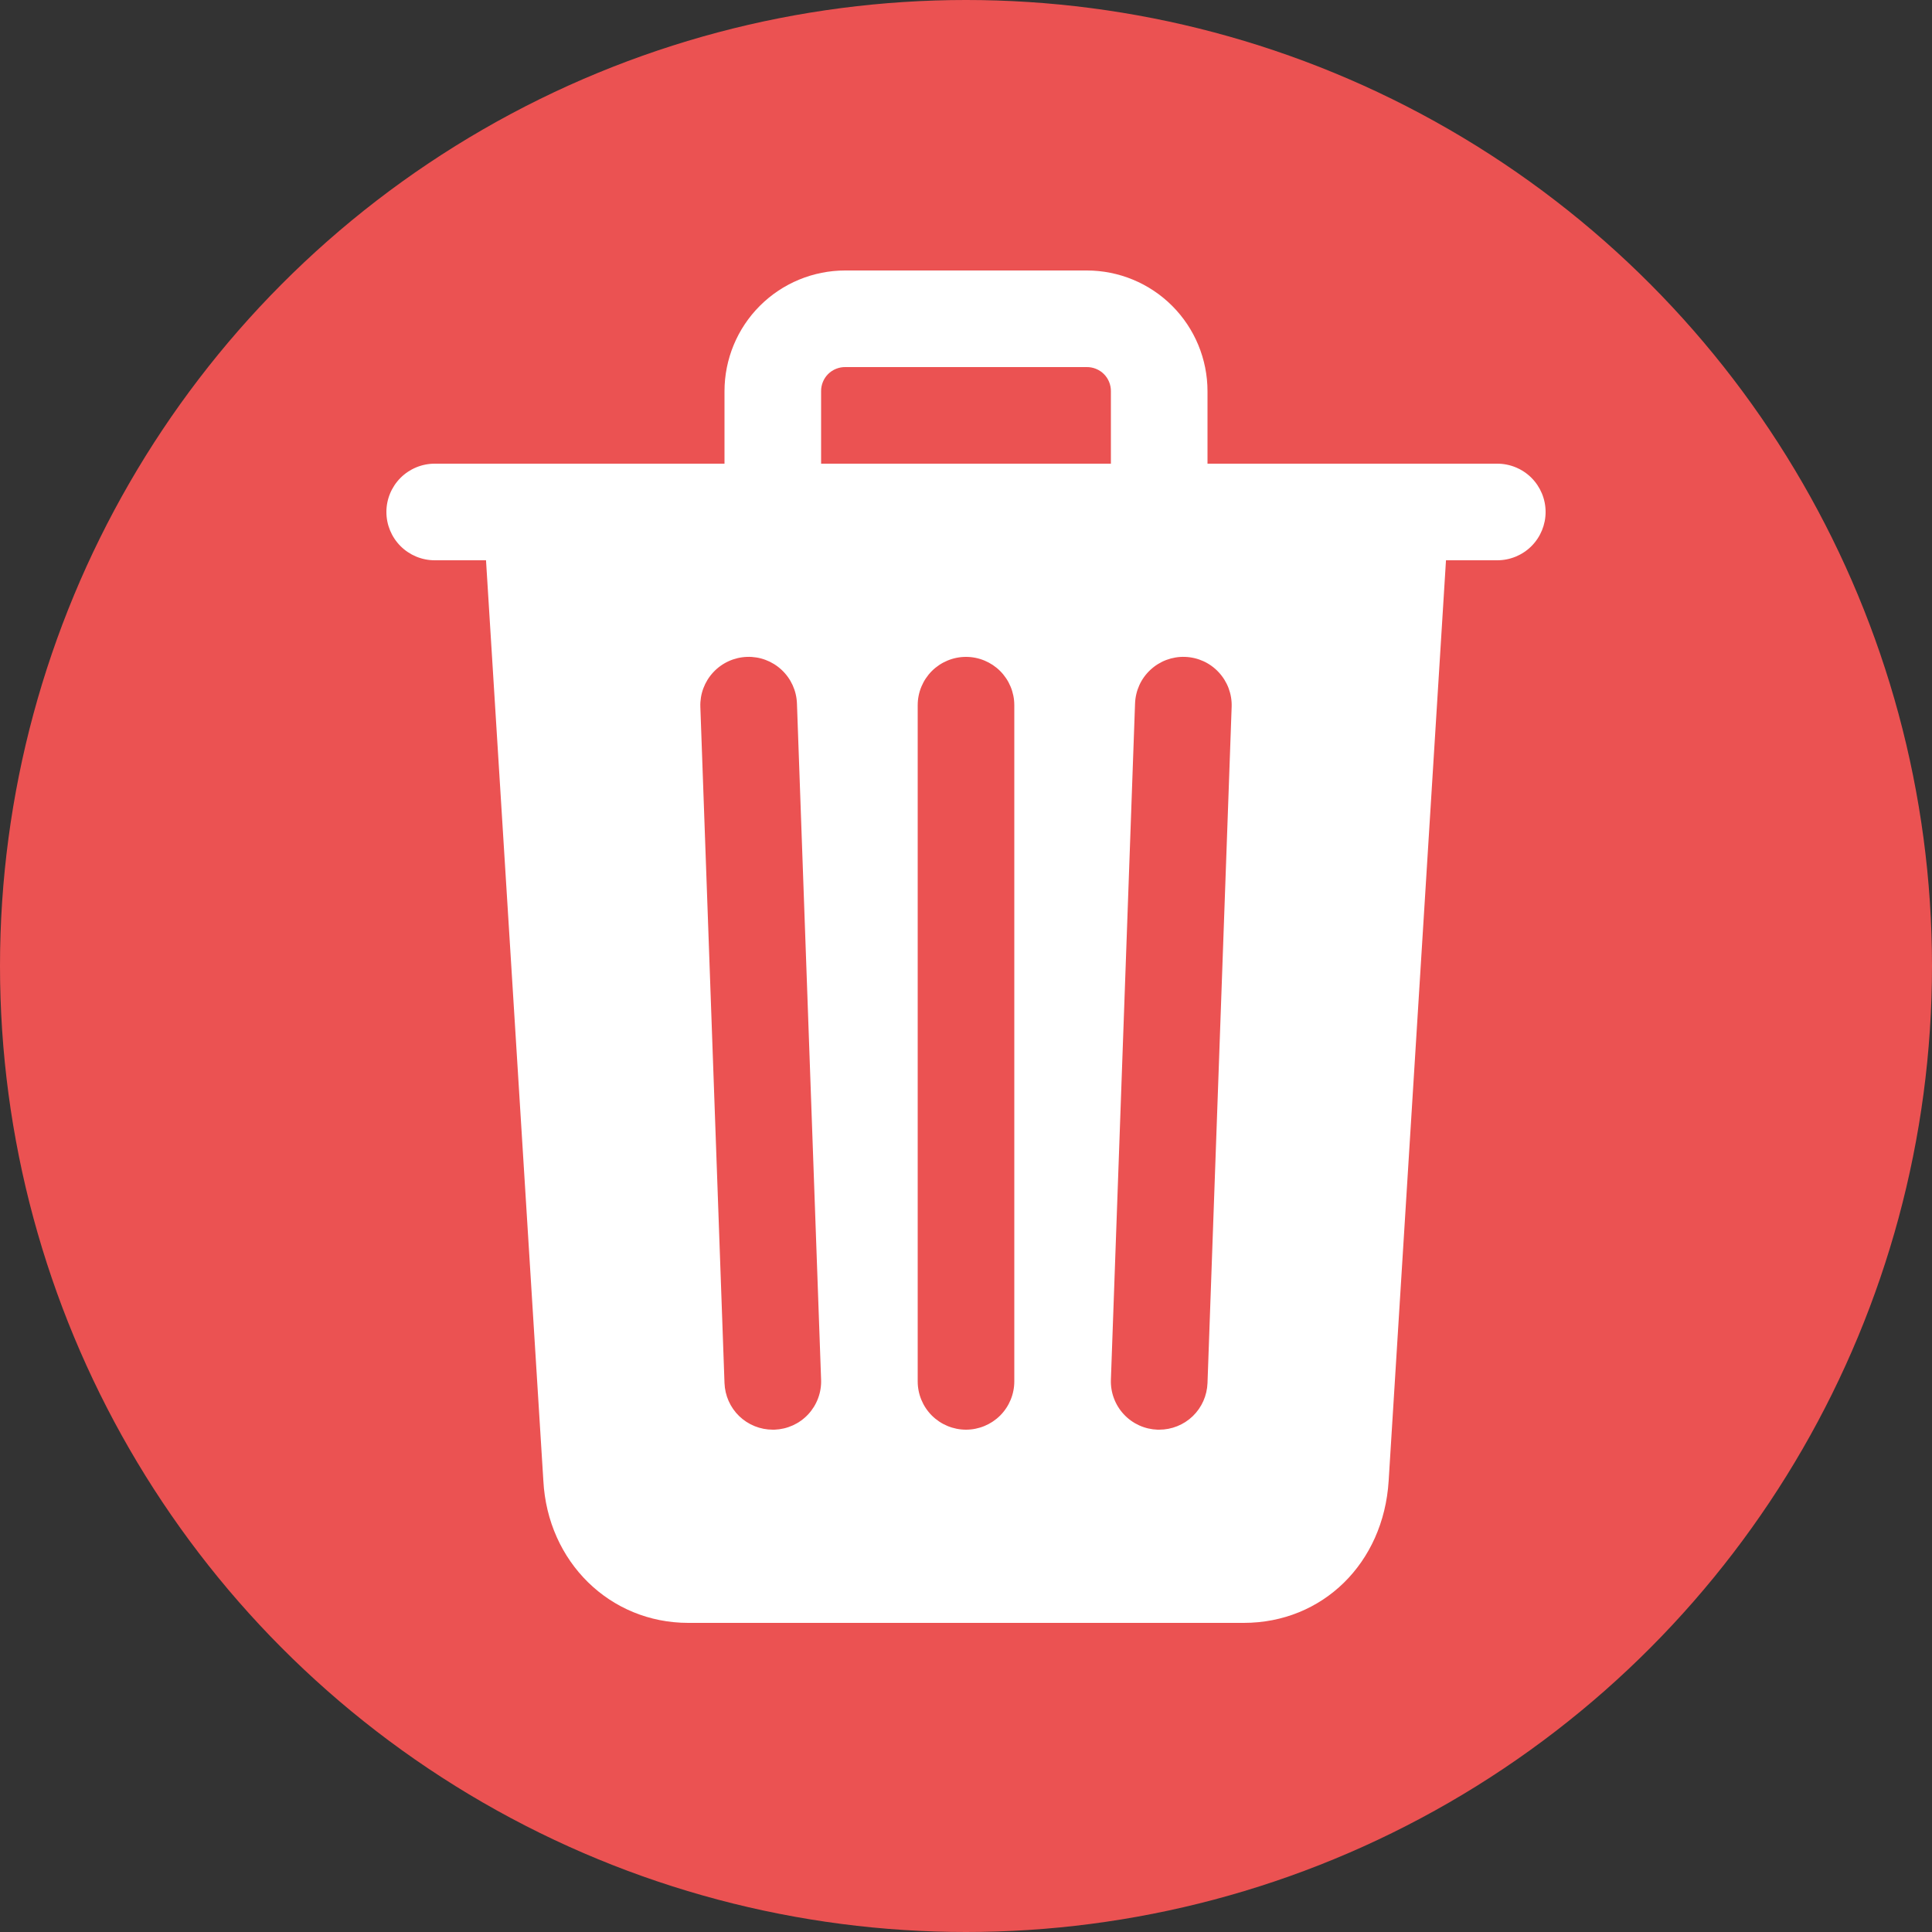 <svg width="50" height="50" viewBox="0 0 50 50" fill="none" xmlns="http://www.w3.org/2000/svg">
<rect x="0" y="0" width="50" height="50" fill="#333333" stroke="none"/>
<g id="Group 8">
<circle id="Ellipse 2" cx="25" cy="25" r="25" fill="#EB5252"/>
<path id="Vector" d="M38.75 12H31.25V10.125C31.25 9.296 30.921 8.501 30.335 7.915C29.749 7.329 28.954 7 28.125 7H21.875C21.046 7 20.251 7.329 19.665 7.915C19.079 8.501 18.75 9.296 18.75 10.125V12H11.25C10.918 12 10.601 12.132 10.366 12.366C10.132 12.601 10 12.918 10 13.25C10 13.582 10.132 13.899 10.366 14.134C10.601 14.368 10.918 14.5 11.25 14.5H12.578L14.062 38.322C14.173 40.419 15.781 42 17.812 42H32.188C34.229 42 35.805 40.455 35.938 38.328L37.422 14.5H38.75C39.081 14.5 39.4 14.368 39.634 14.134C39.868 13.899 40 13.582 40 13.25C40 12.918 39.868 12.601 39.634 12.366C39.4 12.132 39.081 12 38.75 12ZM20.044 37H20C19.676 37 19.365 36.875 19.131 36.65C18.898 36.425 18.762 36.118 18.75 35.794L18.125 18.294C18.113 17.963 18.234 17.64 18.46 17.398C18.686 17.155 18.999 17.012 19.331 17C19.662 16.988 19.985 17.109 20.227 17.335C20.47 17.561 20.613 17.874 20.625 18.206L21.25 35.706C21.256 35.87 21.23 36.033 21.172 36.187C21.115 36.341 21.028 36.482 20.916 36.603C20.804 36.723 20.669 36.82 20.52 36.888C20.37 36.956 20.209 36.994 20.044 37ZM26.25 35.75C26.25 36.081 26.118 36.4 25.884 36.634C25.649 36.868 25.331 37 25 37C24.669 37 24.351 36.868 24.116 36.634C23.882 36.4 23.75 36.081 23.75 35.75V18.25C23.75 17.919 23.882 17.601 24.116 17.366C24.351 17.132 24.669 17 25 17C25.331 17 25.649 17.132 25.884 17.366C26.118 17.601 26.25 17.919 26.25 18.25V35.75ZM28.75 12H21.25V10.125C21.249 10.043 21.265 9.961 21.296 9.885C21.327 9.808 21.373 9.739 21.431 9.681C21.489 9.623 21.558 9.577 21.635 9.546C21.711 9.515 21.793 9.499 21.875 9.5H28.125C28.207 9.499 28.289 9.515 28.365 9.546C28.442 9.577 28.511 9.623 28.569 9.681C28.627 9.739 28.673 9.808 28.704 9.885C28.735 9.961 28.751 10.043 28.75 10.125V12ZM31.25 35.794C31.238 36.118 31.102 36.425 30.869 36.65C30.635 36.875 30.324 37 30 37H29.955C29.791 36.994 29.629 36.956 29.48 36.888C29.331 36.82 29.196 36.723 29.084 36.602C28.972 36.482 28.885 36.341 28.828 36.187C28.77 36.033 28.744 35.87 28.75 35.706L29.375 18.206C29.381 18.041 29.419 17.88 29.487 17.73C29.555 17.581 29.652 17.447 29.773 17.335C29.893 17.223 30.034 17.136 30.188 17.078C30.342 17.021 30.505 16.994 30.669 17C30.834 17.006 30.995 17.044 31.145 17.112C31.294 17.18 31.428 17.277 31.54 17.398C31.652 17.518 31.739 17.659 31.797 17.813C31.854 17.967 31.881 18.13 31.875 18.294L31.25 35.794Z" fill="white"/>
</g>
</svg>
